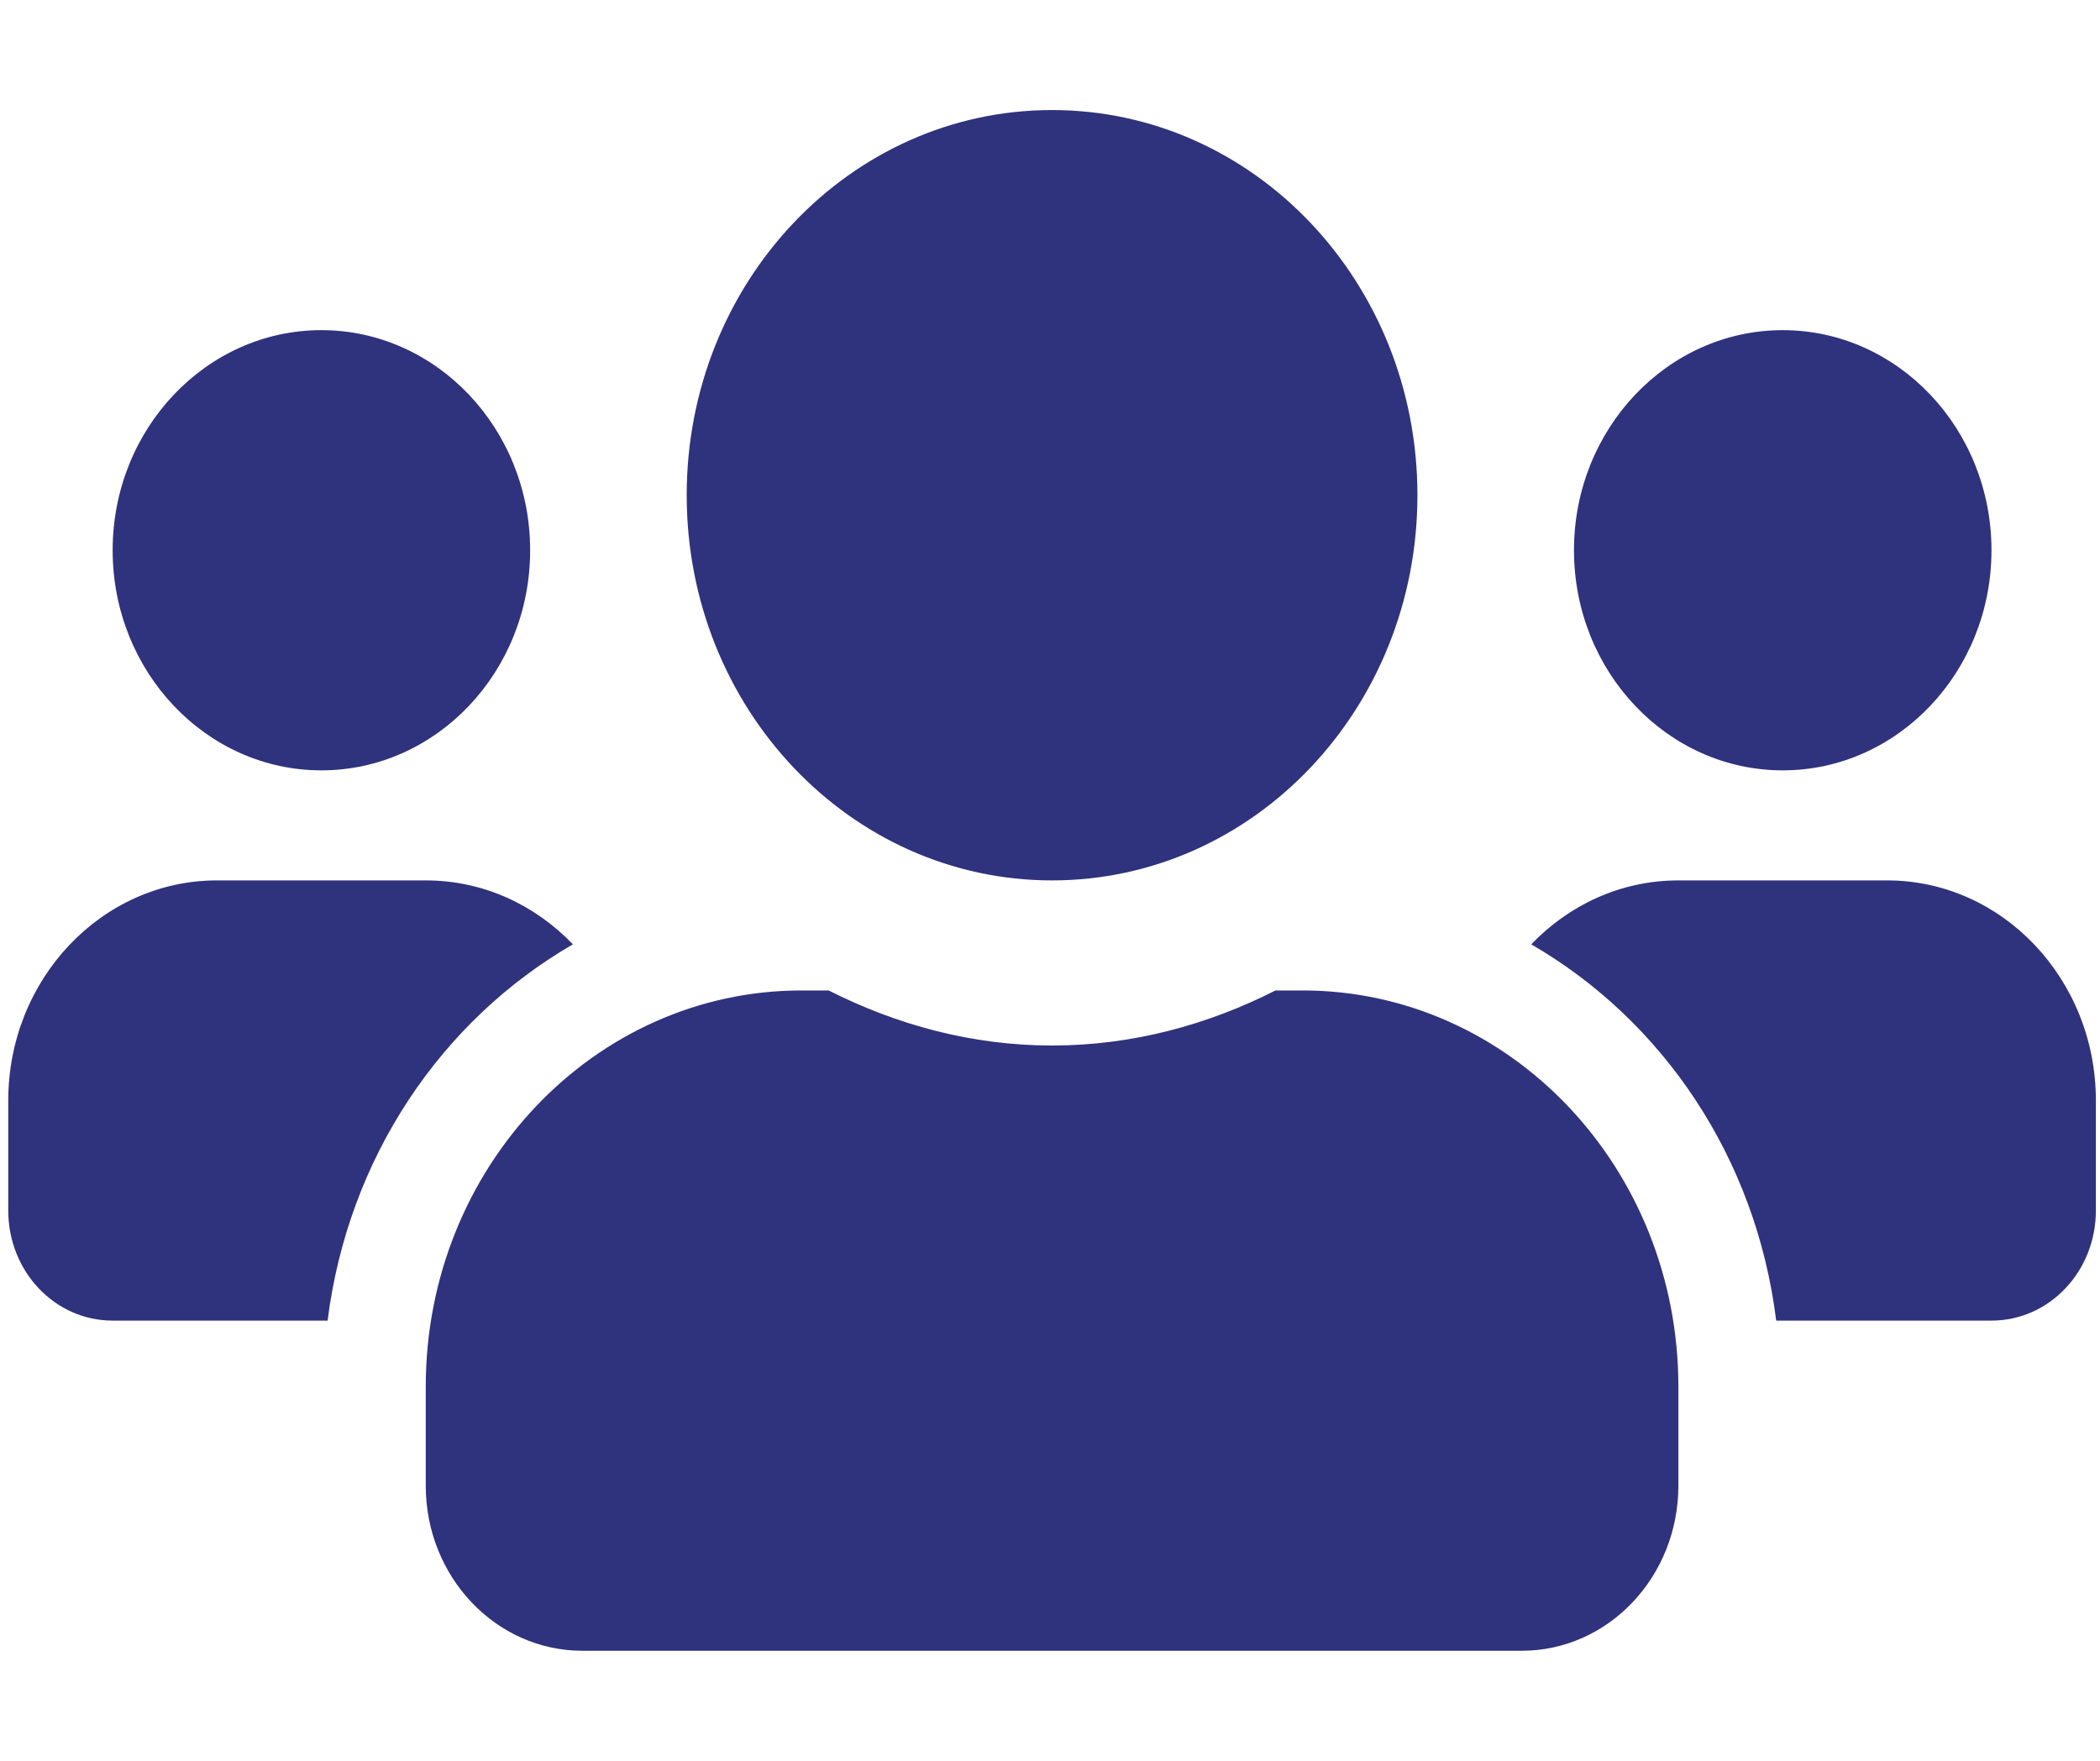 <svg width="31" height="26" viewBox="0 0 31 26" fill="none" xmlns="http://www.w3.org/2000/svg">
<g clip-path="url(#clip0_125_34)">
<path d="M4.744 11.375C6.444 11.375 7.826 9.918 7.826 8.125C7.826 6.332 6.444 4.875 4.744 4.875C3.045 4.875 1.663 6.332 1.663 8.125C1.663 9.918 3.045 11.375 4.744 11.375ZM26.317 11.375C28.016 11.375 29.398 9.918 29.398 8.125C29.398 6.332 28.016 4.875 26.317 4.875C24.617 4.875 23.235 6.332 23.235 8.125C23.235 9.918 24.617 11.375 26.317 11.375ZM27.857 13H24.776C23.928 13 23.163 13.361 22.604 13.944C24.545 15.067 25.922 17.093 26.22 19.5H29.398C30.251 19.5 30.939 18.774 30.939 17.875V16.25C30.939 14.457 29.557 13 27.857 13ZM15.53 13C18.511 13 20.924 10.456 20.924 7.312C20.924 4.169 18.511 1.625 15.53 1.625C12.55 1.625 10.137 4.169 10.137 7.312C10.137 10.456 12.55 13 15.53 13ZM19.229 14.625H18.829C17.827 15.133 16.715 15.438 15.53 15.438C14.346 15.438 13.238 15.133 12.232 14.625H11.832C8.77 14.625 6.285 17.245 6.285 20.475V21.938C6.285 23.283 7.32 24.375 8.597 24.375H22.464C23.74 24.375 24.776 23.283 24.776 21.938V20.475C24.776 17.245 22.291 14.625 19.229 14.625ZM8.457 13.944C7.898 13.361 7.133 13 6.285 13H3.203C1.504 13 0.122 14.457 0.122 16.25V17.875C0.122 18.774 0.81 19.5 1.663 19.5H4.836C5.139 17.093 6.516 15.067 8.457 13.944Z" fill="#2F327D"/>
</g>
<defs>
<clipPath id="clip0_125_34">
<rect width="30.817" height="26" fill="white" transform="translate(0.122)"/>
</clipPath>
</defs>
</svg>
